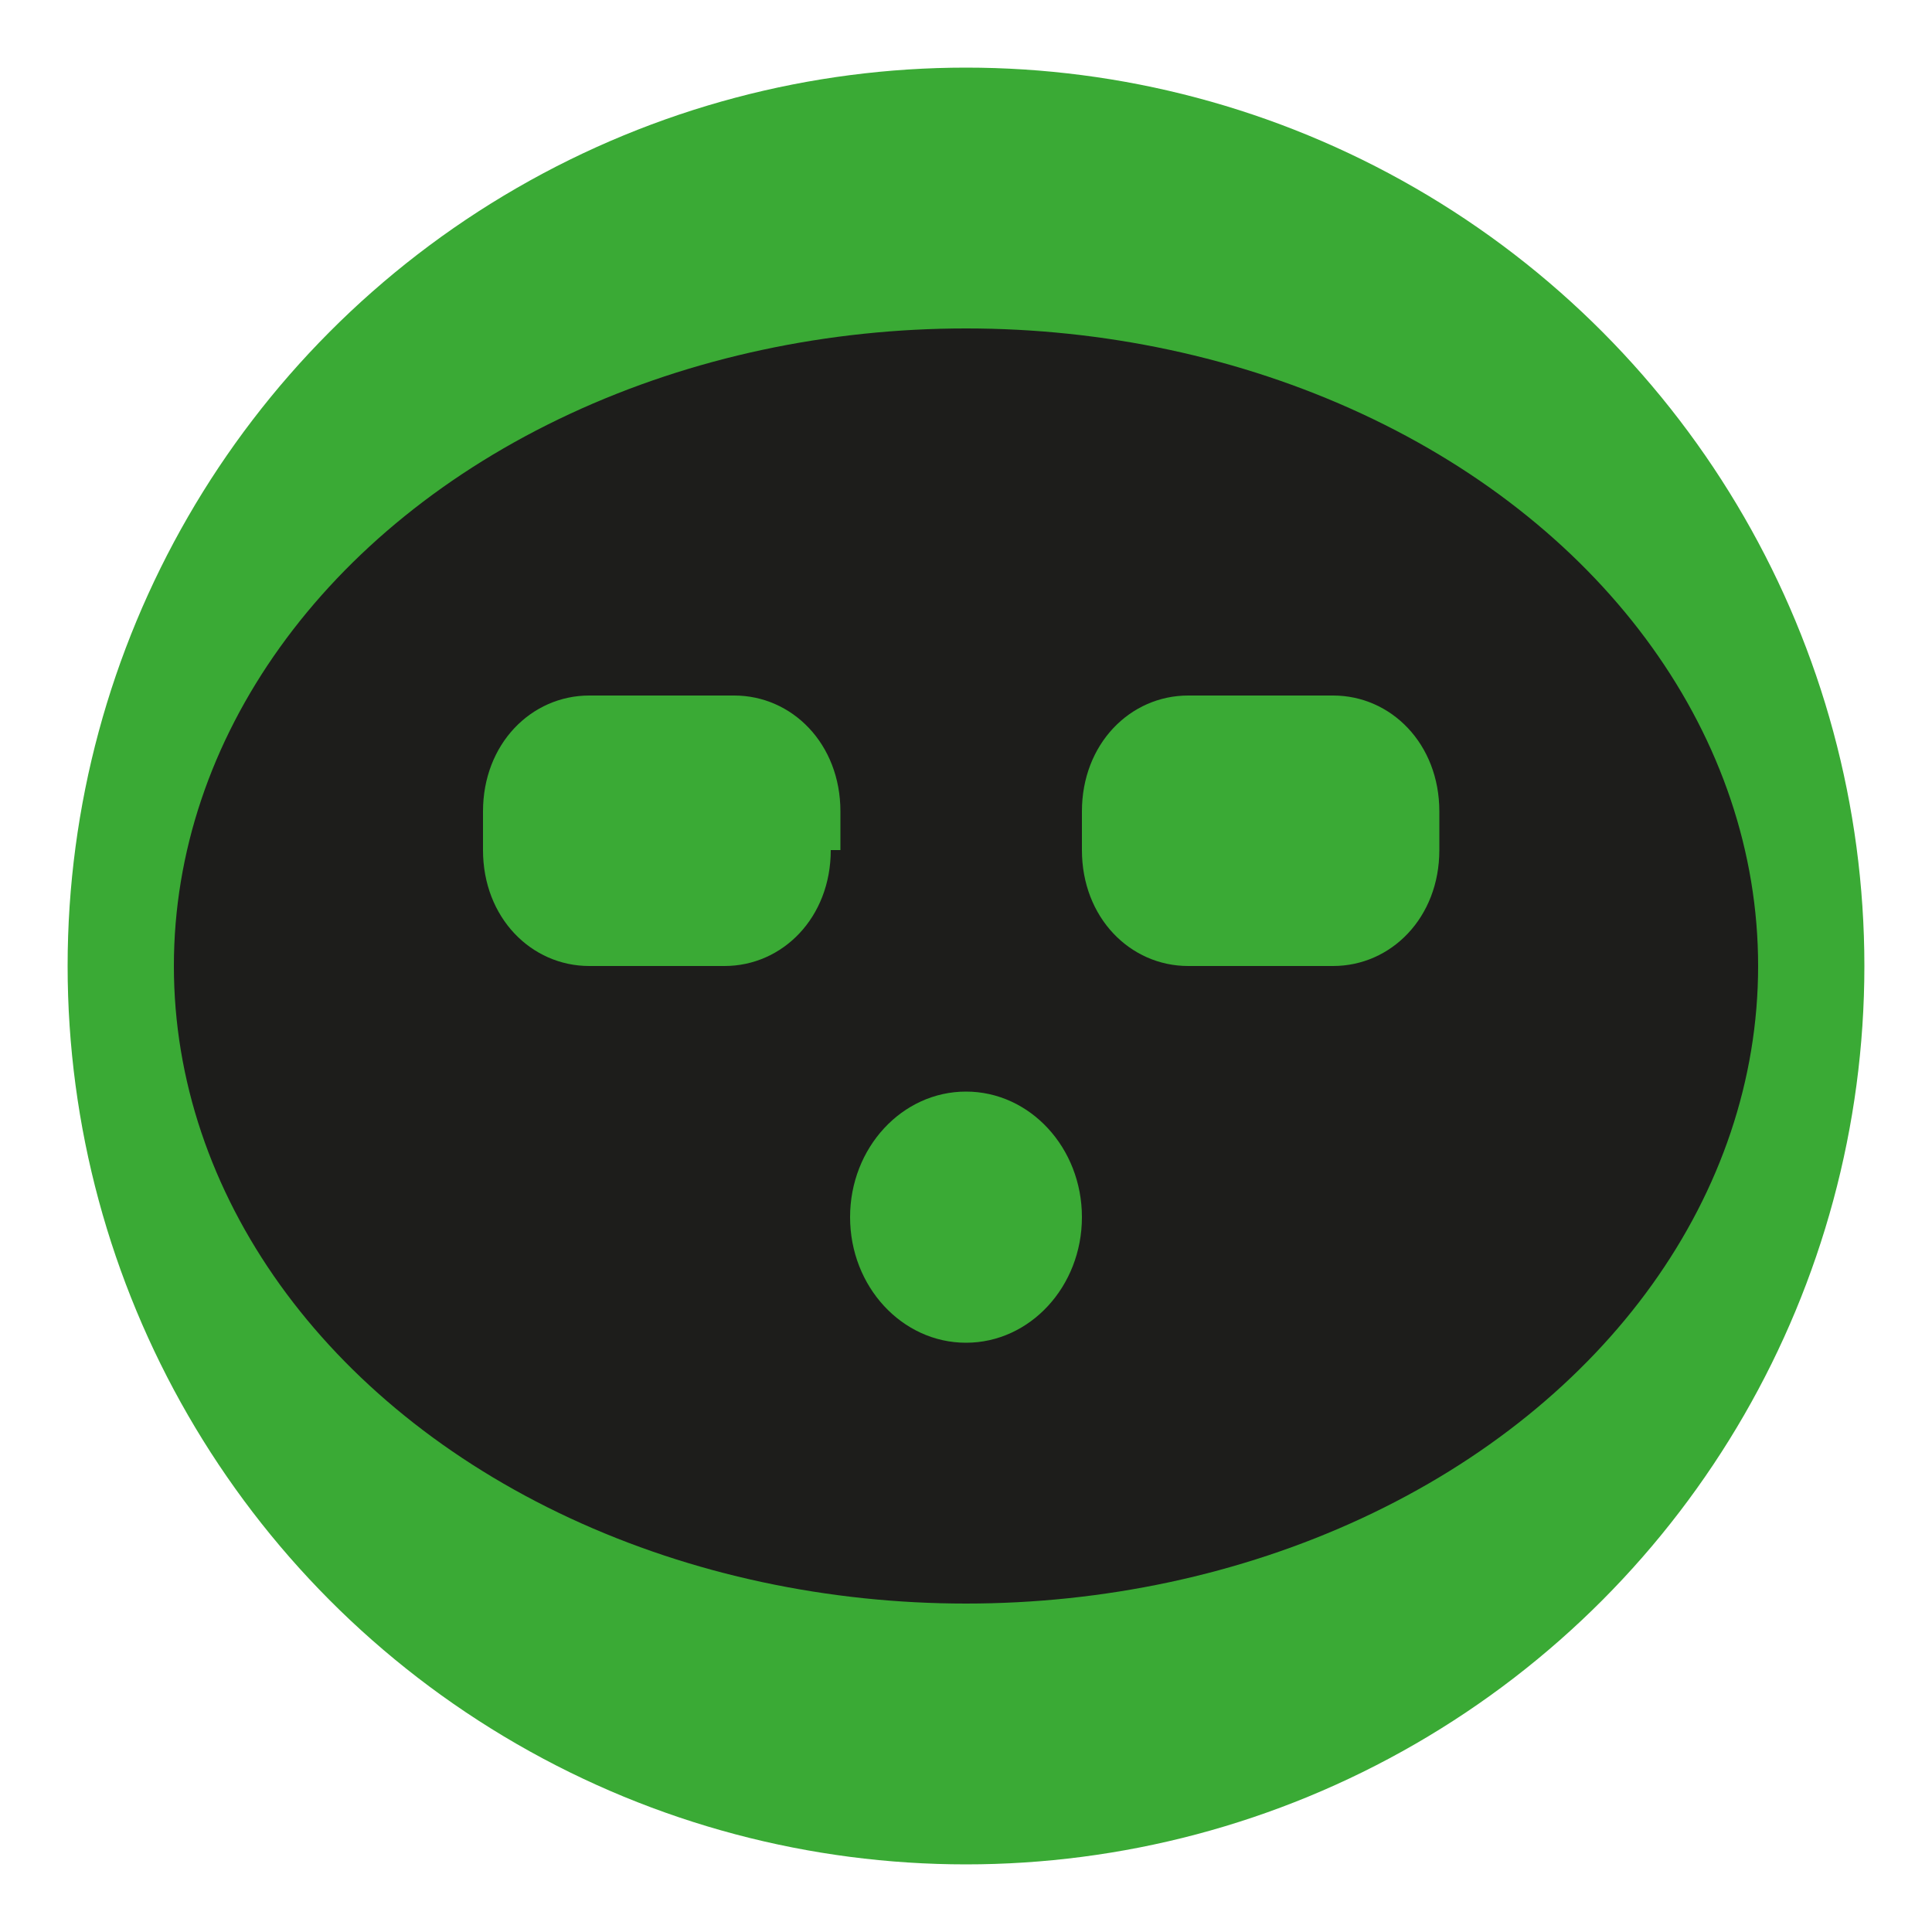 <?xml version="1.0" encoding="utf-8"?>
<!-- Generator: Adobe Illustrator 26.1.0, SVG Export Plug-In . SVG Version: 6.00 Build 0)  -->
<svg version="1.1" xmlns="http://www.w3.org/2000/svg" xmlns:xlink="http://www.w3.org/1999/xlink" x="0px" y="0px"
	 viewBox="0 0 20 20" style="enable-background:new 0 0 20 20;" xml:space="preserve">
<style type="text/css">
	.st0{fill:#3AAA35;}
	.st1{fill:#1D1D1B;}
</style>
<g id="Слой_1">
	<g>
		<circle class="st0" cx="10" cy="10" r="9.3"/>
		<ellipse class="st1" cx="10" cy="10" rx="8.2" ry="6.6"/>
		<path class="st0" d="M8.6,8.8c0,0.7-0.5,1.2-1.1,1.2H6.1C5.5,10,5,9.5,5,8.8V8.4c0-0.7,0.5-1.2,1.1-1.2h1.5c0.6,0,1.1,0.5,1.1,1.2
			V8.8z"/>
		<ellipse class="st0" cx="10" cy="12.6" rx="1.2" ry="1.3"/>
		<path class="st0" d="M14.9,8.8c0,0.7-0.5,1.2-1.1,1.2h-1.5c-0.6,0-1.1-0.5-1.1-1.2V8.4c0-0.7,0.5-1.2,1.1-1.2h1.5
			c0.6,0,1.1,0.5,1.1,1.2V8.8z"/>
	</g>
</g>
<g id="Слой_2">
</g>
</svg>

